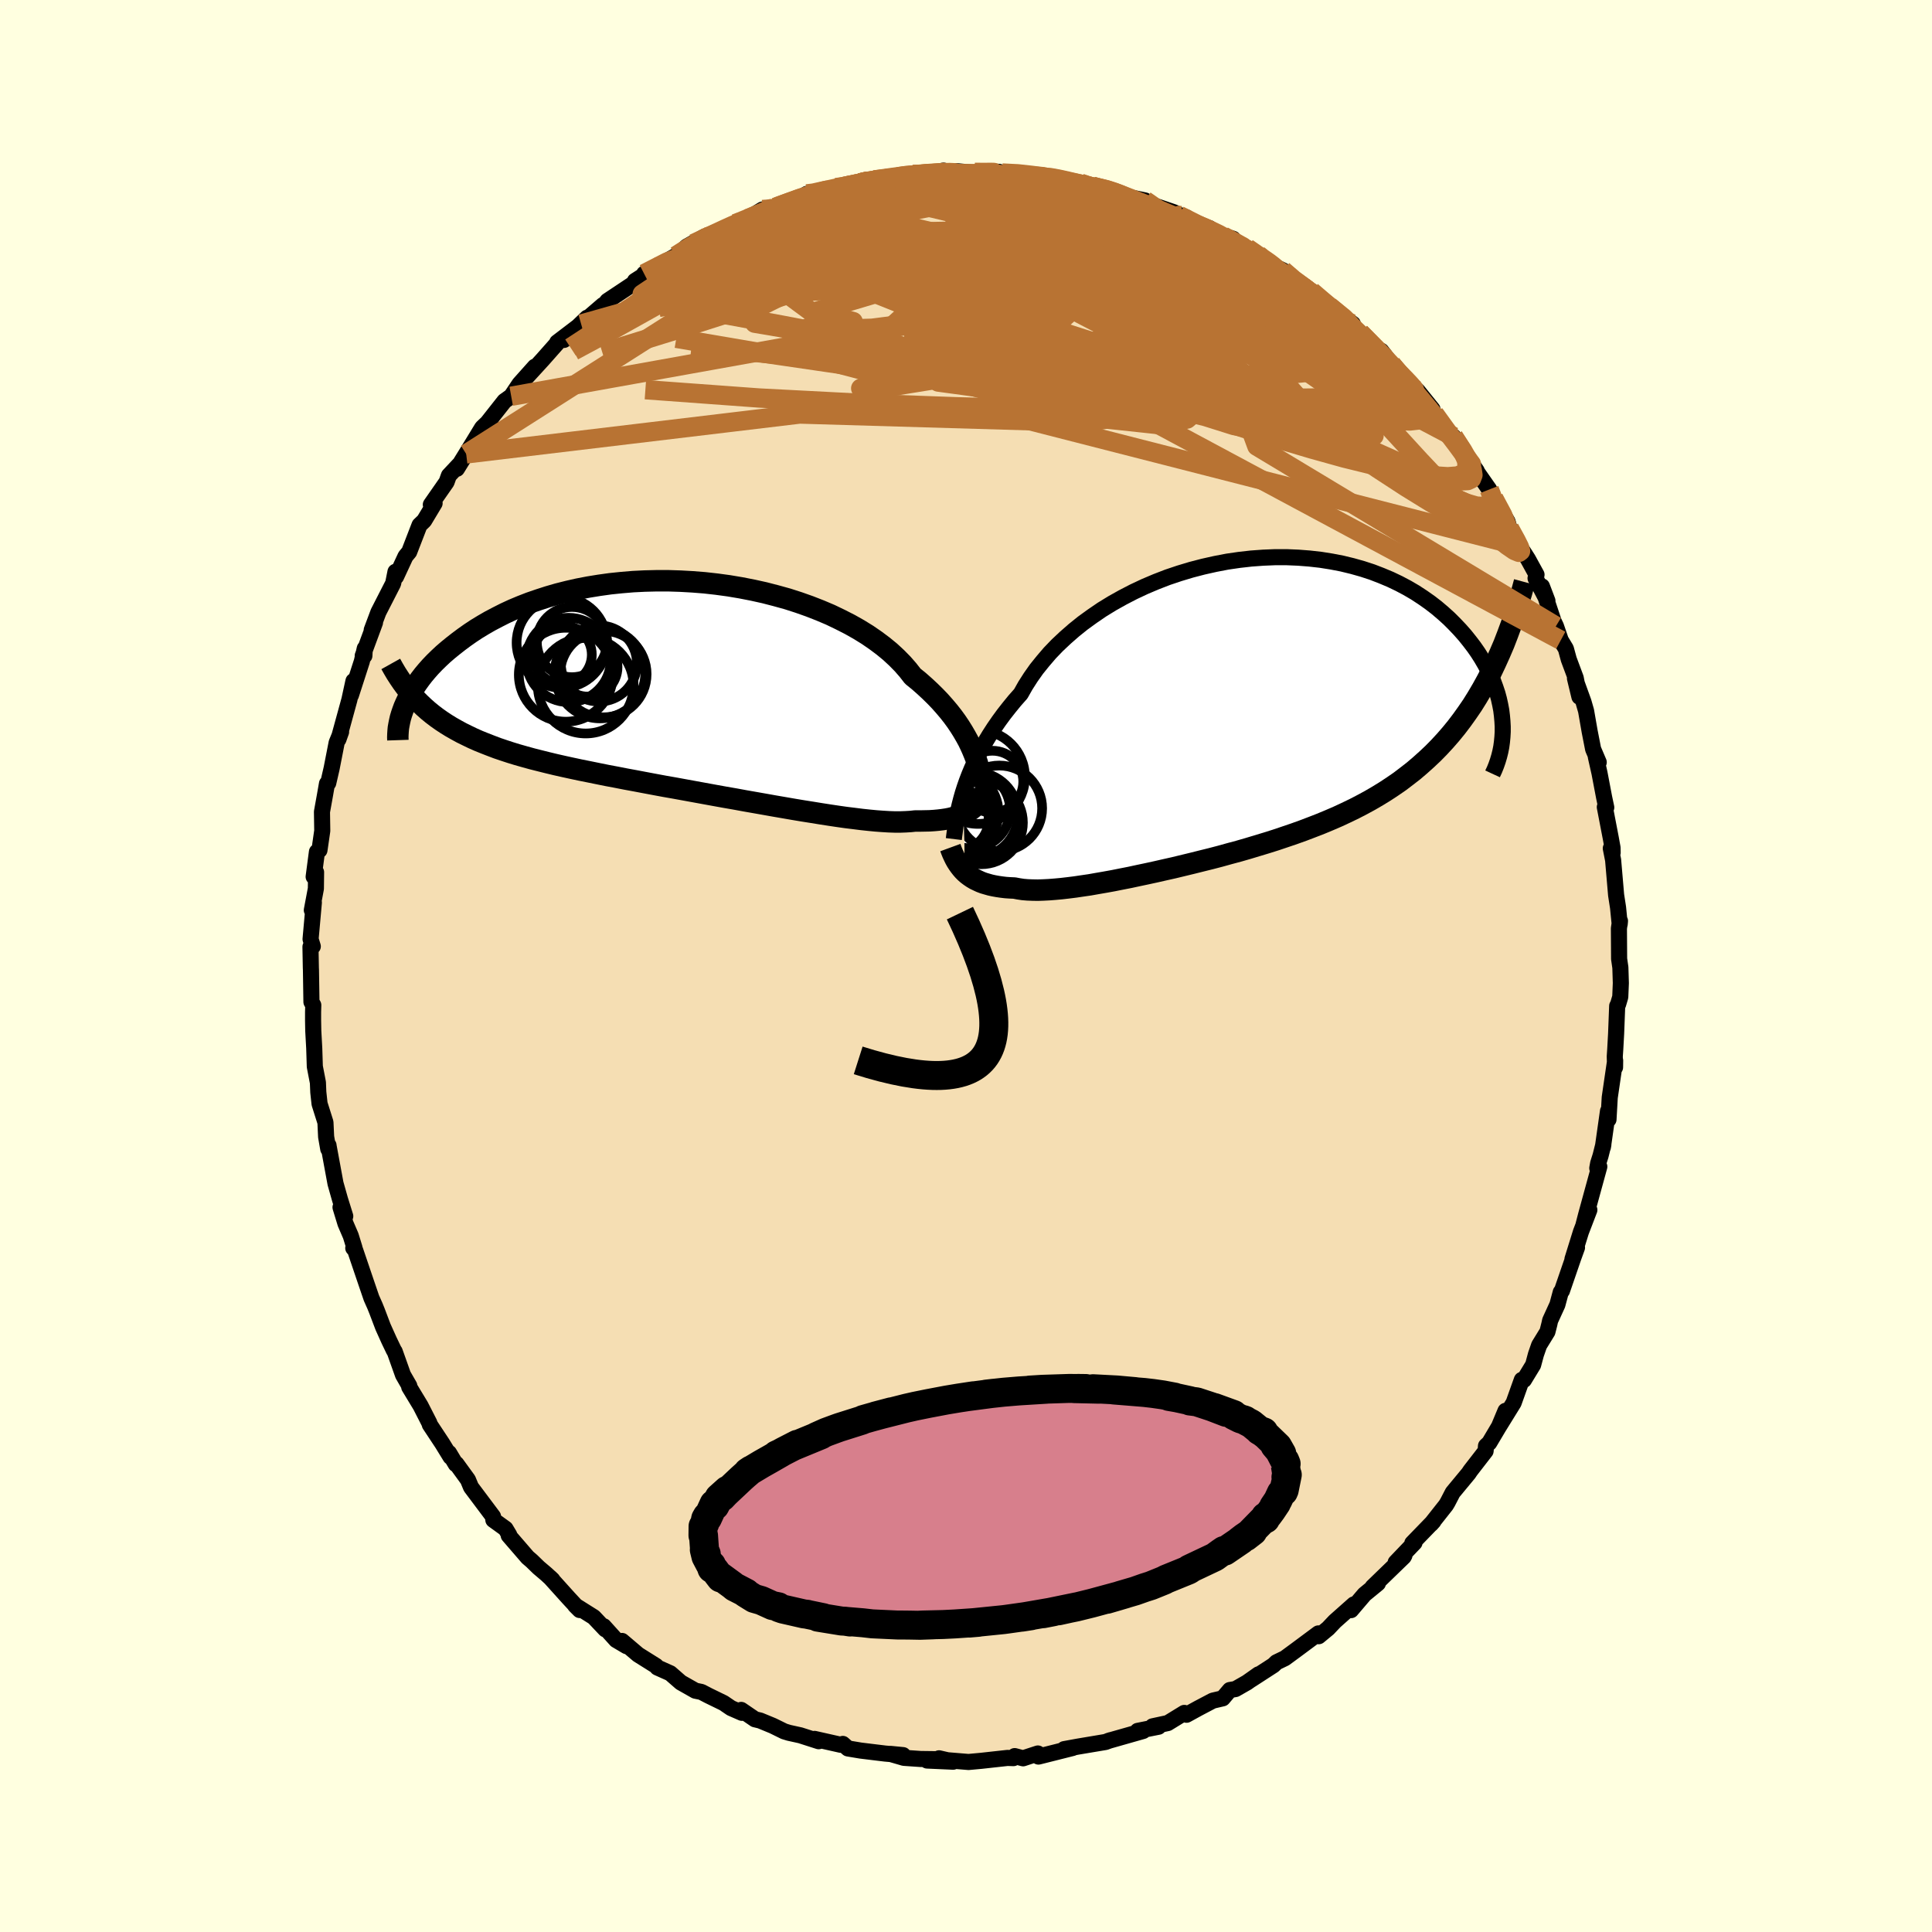 <svg viewBox="-100 -100 200 200" xmlns="http://www.w3.org/2000/svg" width="500" height="500" id="face-svg">
    <defs>
      <clipPath id="leftEyeClipPath">
        <polyline points="29.08,6.42 28.87,5.95 28.64,5.47 28.37,4.98 28.08,4.48 27.76,3.97 27.41,3.45 27.03,2.93 26.62,2.41 26.18,1.89 25.71,1.36 25.21,0.84 24.68,0.32 24.12,-0.2 23.53,-0.72 22.9,-1.23 22.4,-1.87 21.85,-2.5 21.23,-3.13 20.56,-3.75 19.83,-4.35 19.04,-4.94 18.21,-5.51 17.32,-6.06 16.38,-6.59 15.4,-7.09 14.38,-7.58 13.32,-8.03 12.22,-8.46 11.09,-8.86 9.94,-9.23 8.75,-9.56 7.55,-9.87 6.33,-10.14 5.1,-10.38 3.85,-10.59 2.6,-10.76 1.35,-10.9 0.09,-11 -1.16,-11.07 -2.4,-11.11 -3.64,-11.11 -4.86,-11.08 -6.06,-11.02 -7.25,-10.92 -8.41,-10.8 -9.56,-10.64 -10.67,-10.46 -11.76,-10.25 -12.82,-10.01 -13.85,-9.75 -14.85,-9.46 -15.81,-9.15 -16.74,-8.83 -17.64,-8.48 -18.5,-8.12 -19.32,-7.74 -20.11,-7.34 -20.87,-6.94 -21.58,-6.53 -22.27,-6.11 -22.92,-5.68 -23.53,-5.25 -24.12,-4.81 -24.67,-4.38 -25.2,-3.95 -25.7,-3.52 -26.17,-3.08 -26.61,-2.65 -27.03,-2.21 -27.41,-1.78 -27.77,-1.35 -28.1,-0.92 -28.41,-0.49 -28.69,-0.07 -28.95,0.35 -29.19,0.76 -29.4,1.17 -29.59,1.57 -29.76,1.96 -27.71,1.96 -27.28,2.34 -26.84,2.7 -26.38,3.05 -25.9,3.39 -25.4,3.72 -24.88,4.04 -24.35,4.34 -23.8,4.64 -23.23,4.92 -22.65,5.2 -22.04,5.47 -21.42,5.72 -20.78,5.97 -20.12,6.22 -19.44,6.45 -18.74,6.68 -18.02,6.9 -17.28,7.11 -16.52,7.32 -15.73,7.52 -14.93,7.72 -14.1,7.92 -13.26,8.11 -12.39,8.3 -11.5,8.49 -10.6,8.67 -9.67,8.86 -8.73,9.05 -7.77,9.23 -6.8,9.42 -5.82,9.6 -4.82,9.79 -3.81,9.98 -2.79,10.17 -1.76,10.35 -0.72,10.54 0.32,10.73 1.36,10.92 2.4,11.11 3.45,11.3 4.49,11.48 5.52,11.67 6.55,11.85 7.57,12.03 8.58,12.21 9.57,12.38 10.55,12.55 11.51,12.71 12.46,12.86 13.38,13.01 14.28,13.15 15.15,13.28 16,13.4 16.82,13.5 17.61,13.6 18.36,13.68 19.09,13.75 19.77,13.8 20.43,13.84 21.04,13.86 21.62,13.86 22.17,13.84 22.67,13.81 23.14,13.76 23.66,13.76 24.16,13.75 24.64,13.74 25.1,13.71 25.54,13.67 25.96,13.62 26.36,13.56 26.73,13.49 27.09,13.4 27.42,13.31 27.74,13.2 28.03,13.09 28.31,12.96 28.57,12.82 28.81,12.67" />
      </clipPath>
      <clipPath id="rightEyeClipPath">
        <polyline points="-27.42,8.54 -27.22,7.92 -27,7.29 -26.75,6.64 -26.47,5.97 -26.16,5.3 -25.83,4.61 -25.46,3.92 -25.07,3.22 -24.64,2.51 -24.18,1.8 -23.69,1.09 -23.17,0.38 -22.62,-0.32 -22.04,-1.03 -21.42,-1.73 -20.94,-2.58 -20.39,-3.44 -19.79,-4.29 -19.12,-5.12 -18.41,-5.95 -17.63,-6.76 -16.8,-7.54 -15.92,-8.31 -15,-9.05 -14.02,-9.76 -13.01,-10.45 -11.95,-11.1 -10.86,-11.71 -9.74,-12.29 -8.59,-12.83 -7.41,-13.33 -6.22,-13.79 -5,-14.2 -3.77,-14.57 -2.54,-14.89 -1.29,-15.17 -0.04,-15.41 1.2,-15.59 2.44,-15.73 3.68,-15.82 4.9,-15.87 6.11,-15.87 7.3,-15.82 8.47,-15.73 9.62,-15.6 10.75,-15.42 11.84,-15.21 12.91,-14.95 13.94,-14.66 14.95,-14.33 15.91,-13.96 16.84,-13.57 17.74,-13.14 18.59,-12.69 19.41,-12.21 20.19,-11.7 20.93,-11.18 21.63,-10.64 22.29,-10.08 22.92,-9.51 23.5,-8.93 24.05,-8.35 24.57,-7.76 25.05,-7.16 25.5,-6.57 25.91,-5.98 26.29,-5.38 26.64,-4.78 26.96,-4.18 27.25,-3.58 27.5,-2.98 27.72,-2.38 27.92,-1.78 28.08,-1.19 28.21,-0.6 28.32,-0.02 28.39,0.55 28.44,1.11 28.47,1.66 26.83,-3.11 26.35,-2.24 25.85,-1.39 25.34,-0.57 24.8,0.22 24.25,0.99 23.68,1.74 23.1,2.45 22.49,3.15 21.87,3.82 21.24,4.46 20.58,5.08 19.91,5.68 19.23,6.26 18.52,6.81 17.81,7.35 17.07,7.86 16.31,8.36 15.53,8.84 14.74,9.3 13.93,9.74 13.1,10.17 12.25,10.58 11.39,10.98 10.51,11.36 9.62,11.73 8.72,12.08 7.8,12.43 6.88,12.76 5.94,13.08 4.99,13.4 4.04,13.7 3.08,13.99 2.12,14.28 1.15,14.56 0.18,14.82 -0.79,15.09 -1.75,15.34 -2.72,15.58 -3.68,15.82 -4.63,16.05 -5.58,16.28 -6.52,16.49 -7.44,16.7 -8.36,16.9 -9.26,17.09 -10.14,17.28 -11.01,17.45 -11.86,17.62 -12.69,17.77 -13.5,17.91 -14.29,18.05 -15.05,18.16 -15.79,18.27 -16.51,18.36 -17.2,18.44 -17.85,18.5 -18.49,18.55 -19.09,18.58 -19.66,18.6 -20.21,18.59 -20.72,18.57 -21.2,18.53 -21.66,18.46 -22.08,18.38 -22.54,18.36 -22.98,18.33 -23.4,18.28 -23.81,18.22 -24.2,18.15 -24.57,18.07 -24.92,17.97 -25.26,17.87 -25.58,17.75 -25.88,17.61 -26.17,17.47 -26.44,17.31 -26.69,17.14 -26.93,16.96 -27.16,16.76" />
      </clipPath>
      <filter id="fuzzy">
        <feTurbulence id="turbulence" baseFrequency="0.05" numOctaves="3" type="noise" result="noise" />
        <feDisplacementMap in="SourceGraphic" in2="noise" scale="2" />
      </filter>
      <linearGradient id="rainbowGradient" x1="0%" y1="0%" x2="100%" y2="0%">
        <stop offset="0%" style="stop-color: [object Object]; stop-opacity: 1" />
        <stop offset="50%" style="stop-color: [object Object]; stop-opacity: 1" />
        <stop offset="100%" style="stop-color: [object Object]; stop-opacity: 1" />
      </linearGradient>
    </defs>
    <rect x="-100" y="-100" width="100%" height="100%" fill="rgb(255, 255, 224)" />
    <polyline id="faceContour" points="67.74,0.16 67.79,1.77 67.73,3.2 67.5,3.98 67.41,4.14 67.3,7 67.21,8.62 67.16,9.36 67.19,10.49 67.2,9.78 66.64,13.61 66.51,15.89 66.46,15.02 65.93,18.76 65.98,18.48 65.69,19.64 65.44,20.43 65.35,20.93 65.56,20.77 64.19,25.77 63.93,26.77 64.53,25.25 63.66,27.52 62.78,30.35 63.25,29.15 62.88,30.17 61.69,33.63 61.57,33.76 61.22,35.06 60.47,36.7 60.39,37.07 60.19,37.86 59.33,39.26 59,40.21 58.71,41.29 57.76,42.85 57.54,42.84 56.69,45.22 55.17,47.68 55.85,46.05 55.82,46.58 54.17,49.36 53.83,49.68 53.79,50.21 52.21,52.25 52.03,52.52 50.39,54.5 49.85,55.54 49.68,55.82 48.14,57.77 48.39,57.49 46.2,59.75 46.43,59.7 44.48,61.74 45.39,61.01 45.31,61.16 42.09,64.28 42.64,63.91 41.25,65.05 39.86,66.68 39.89,66.39 40.15,66.09 38.18,67.84 37.49,68.57 36.51,69.38 36.48,69.09 34.22,70.77 33.01,71.66 32.14,72.08 31.83,72.38 29.53,73.87 30.28,73.33 29.09,74.17 27.9,74.85 27.31,74.95 26.58,75.81 25.55,76.05 24.05,76.84 22.83,77.51 22.6,77.32 20.89,78.37 19.31,78.71 19.93,78.75 17.77,79.18 18.34,79.19 14.72,80.22 14.97,80.14 14.44,80.33 11.58,80.81 10.16,81.07 11.04,80.95 8.06,81.7 7.5,81.84 7.44,81.52 5.91,82.02 5.04,81.79 4.91,82 4.29,81.98 1.57,82.28 0.26,82.4 -1.92,82.22 -2.79,82.02 -1.33,82.37 -4.03,82.25 -3.12,82.11 -4.7,82.09 -6.43,81.97 -7.84,81.56 -6.51,81.69 -8.36,81.53 -10.9,81.22 -12.22,81 -12.75,80.53 -12.97,80.62 -15.68,80.01 -15.25,80.25 -17.15,79.64 -18.33,79.38 -18.82,79.23 -20,78.65 -21.31,78.11 -21.85,77.98 -23.27,77.01 -23.2,77.31 -24.32,76.82 -25.1,76.29 -26.66,75.53 -27.39,75.15 -28.02,75.02 -29.52,74.17 -30.61,73.22 -31.95,72.62 -32.09,72.45 -33.94,71.29 -35.61,69.87 -35.14,70.41 -36.22,69.77 -37.5,68.35 -37.34,68.67 -38.53,67.41 -40.47,66.19 -39.99,66.67 -41.15,65.42 -43.06,63.3 -42.81,63.54 -43.45,62.95 -44.24,62.28 -44.95,61.59 -45.38,61.22 -47.34,58.95 -47.28,58.9 -47.67,58.25 -48.93,57.34 -48.96,56.99 -51.24,53.95 -51.56,53.18 -52.75,51.54 -52.82,51.57 -53.52,50.4 -53.36,50.82 -54.22,49.42 -55.51,47.47 -55.54,47.33 -56.46,45.53 -57.64,43.58 -57.63,43.46 -58.28,42.33 -59.14,39.91 -59.22,39.8 -59.72,38.76 -60.35,37.36 -60.98,35.7 -61.19,35.18 -61.55,34.37 -62.09,32.79 -63.24,29.4 -63.43,29.2 -63.31,29.16 -63.69,27.93 -64.24,26.65 -64.75,24.98 -64.26,25.9 -64.8,24.17 -65.27,22.51 -65.99,18.61 -65.99,18.57 -66.02,18.94 -66.24,17.68 -66.31,16.19 -66.92,14.26 -67.05,13.06 -67.09,12.07 -67.41,10.41 -67.47,8.52 -67.57,6.71 -67.59,5.63 -67.59,4.77 -67.57,4.05 -67.76,3.72 -67.81,0.41 -67.82,0.19 -67.86,-1.99 -67.62,-2.03 -67.85,-2.78 -67.51,-6.57 -67.72,-5.78 -67.3,-8.01 -67.28,-9.71 -67.53,-9.24 -67.19,-11.82 -66.93,-11.99 -66.64,-14 -66.67,-15.96 -66.36,-17.68 -66.15,-18.88 -66.02,-18.94 -65.67,-20.46 -65.15,-23.12 -64.69,-24.24 -64.97,-23.46 -64.93,-23.56 -63.83,-27.57 -63.41,-29.5 -63.67,-28.04 -62.54,-31.54 -62.24,-32.87 -62.28,-32.11 -62.45,-32.12 -61.18,-35.55 -61.52,-34.78 -60.83,-36.62 -59.3,-39.61 -59.06,-40.81 -58.92,-40.54 -59,-40.3 -58.02,-42.41 -57.64,-42.87 -56.57,-45.64 -56.09,-46.1 -55.01,-47.9 -55.4,-47.76 -53.77,-50.1 -53.53,-50.77 -52.48,-51.89 -52.7,-51.47 -51.02,-54.19 -51.74,-53.01 -50.09,-55.72 -49.19,-56.58 -49.9,-55.79 -47.78,-58.48 -47.08,-58.98 -46.22,-60.26 -44.63,-62.04 -45.44,-61.01 -43.83,-62.77 -42.29,-64.51 -42.32,-64.56 -39.84,-66.45 -41.62,-64.81 -39.22,-67.11 -39.66,-66.63 -37.58,-68.42 -37.78,-68.02 -37.12,-68.85 -33.86,-71.02 -34.17,-70.78 -34.27,-70.92 -31.41,-72.75 -33.32,-71.66 -30.03,-73.52 -29.8,-73.61 -28.92,-74.47 -27.17,-75.45 -28.2,-74.79 -26.31,-75.63 -23.88,-76.85 -23.14,-77.17 -23.66,-76.89 -22.22,-77.61 -21.07,-78.31 -19.71,-78.54 -20.4,-78.36 -17.8,-79.1 -16.48,-79.93 -15.44,-79.99 -16.23,-79.99 -13.46,-80.58 -13.1,-80.51 -10.95,-81.07 -10.36,-81.31 -9.7,-81.22 -9.51,-81.37 -7.07,-81.69 -6.43,-81.85 -5.51,-81.95 -4.09,-81.93 -2.33,-82.34 -2.29,-82.19 -0.88,-82.27 0.83,-82.11 0.92,-82.12 2.5,-82.26 3.43,-82.21 3.74,-82.09 5.36,-82.1 7.64,-81.76 7.65,-81.71 9.54,-81.56 9.06,-81.61 10.26,-81.25 11.86,-81.04 13.98,-80.31 13.1,-80.71 15.27,-80.24 15.38,-80.17 16.03,-79.77 18.53,-79.25 18.1,-79.19 21.54,-78.02 22.22,-77.68 21.19,-78.04 22.83,-77.49 22.79,-77.18 25.19,-76.39 25.96,-75.81 27.65,-75.28 27.99,-74.59 29.11,-74.32 30.24,-73.63 29.77,-73.8 33.24,-71.67 31.78,-72.49 32.81,-72.01 33.79,-70.99 35.48,-69.93 35.77,-69.84 37.56,-68.27 37.62,-68.3 40.04,-66.48 40.26,-65.94 39.46,-66.65 40.8,-65.56 43.38,-62.95 42.92,-63.37 42.99,-63.68 44.05,-62.29 45.61,-60.56 46.43,-59.85 46.74,-59.56 48.29,-57.64 48.33,-57.37 49.03,-56.53 49.96,-55.26 50.47,-54.8 51.6,-53.12 52.88,-51.24 52.59,-51.59 54.17,-49.33 54.47,-48.49 55.3,-47.35 54.63,-48.42 56.06,-46.01 56.26,-45.31 57.24,-43.49 57.69,-42.88 58.17,-42.13 59.06,-40.51 58.96,-40.14 60.19,-37.8 59.62,-39.3 60.83,-35.68 61.07,-35.18 61.57,-33.72 62.1,-32.84 62.4,-31.74 63.12,-29.81 63.5,-27.87 63.04,-29.78 63.92,-27.35 64.19,-26.41 64.56,-24.29 64.92,-22.45 65.5,-21.09 65.2,-21.66 65.58,-19.97 66.06,-17.45 66.28,-16.41 66.13,-16.45 66.75,-13.23 66.93,-12.24 66.94,-11.73 66.75,-12.18 66.99,-10.96 67.3,-7.34 67.5,-6.05 67.67,-4.34 67.7,-4.66 67.59,-3.89 67.61,-0.74 67.74,0.16 67.79,1.77" fill="rgb(245, 222, 179)" stroke="black" stroke-width="1.667" stroke-linejoin="round" filter="url(#fuzzy)" />
    <g transform="translate(27.09 -26.45)">
      <polyline id="rightCountour" points="-27.42,8.54 -27.22,7.92 -27,7.29 -26.75,6.64 -26.47,5.97 -26.16,5.3 -25.83,4.61 -25.46,3.92 -25.07,3.22 -24.64,2.51 -24.18,1.8 -23.69,1.09 -23.17,0.38 -22.62,-0.32 -22.04,-1.03 -21.42,-1.73 -20.94,-2.58 -20.39,-3.44 -19.79,-4.29 -19.12,-5.12 -18.41,-5.95 -17.63,-6.76 -16.8,-7.54 -15.92,-8.31 -15,-9.05 -14.02,-9.76 -13.01,-10.45 -11.95,-11.1 -10.86,-11.71 -9.74,-12.29 -8.59,-12.83 -7.41,-13.33 -6.22,-13.79 -5,-14.2 -3.77,-14.57 -2.54,-14.89 -1.29,-15.17 -0.04,-15.41 1.2,-15.59 2.44,-15.73 3.68,-15.82 4.9,-15.87 6.11,-15.87 7.3,-15.82 8.47,-15.73 9.62,-15.6 10.75,-15.42 11.84,-15.21 12.91,-14.95 13.94,-14.66 14.95,-14.33 15.91,-13.96 16.84,-13.57 17.74,-13.14 18.59,-12.69 19.41,-12.21 20.19,-11.7 20.93,-11.18 21.63,-10.64 22.29,-10.08 22.92,-9.51 23.5,-8.93 24.05,-8.35 24.57,-7.76 25.05,-7.16 25.5,-6.57 25.91,-5.98 26.29,-5.38 26.64,-4.78 26.96,-4.18 27.25,-3.58 27.5,-2.98 27.72,-2.38 27.92,-1.78 28.08,-1.19 28.21,-0.6 28.32,-0.02 28.39,0.55 28.44,1.11 28.47,1.66 26.83,-3.11 26.35,-2.24 25.85,-1.39 25.34,-0.57 24.8,0.22 24.25,0.99 23.68,1.74 23.1,2.45 22.49,3.15 21.87,3.82 21.24,4.46 20.58,5.08 19.91,5.68 19.23,6.26 18.52,6.81 17.81,7.35 17.07,7.86 16.31,8.36 15.53,8.84 14.74,9.3 13.93,9.74 13.1,10.17 12.25,10.58 11.39,10.98 10.51,11.36 9.62,11.73 8.72,12.08 7.8,12.43 6.88,12.76 5.94,13.08 4.99,13.4 4.04,13.7 3.08,13.99 2.12,14.28 1.15,14.56 0.18,14.82 -0.79,15.09 -1.75,15.34 -2.72,15.58 -3.68,15.82 -4.63,16.05 -5.58,16.28 -6.52,16.49 -7.44,16.7 -8.36,16.9 -9.26,17.09 -10.14,17.28 -11.01,17.45 -11.86,17.62 -12.69,17.77 -13.5,17.91 -14.29,18.05 -15.05,18.16 -15.79,18.27 -16.51,18.36 -17.2,18.44 -17.85,18.5 -18.49,18.55 -19.09,18.58 -19.66,18.6 -20.21,18.59 -20.72,18.57 -21.2,18.53 -21.66,18.46 -22.08,18.38 -22.54,18.36 -22.98,18.33 -23.4,18.28 -23.81,18.22 -24.2,18.15 -24.57,18.07 -24.92,17.97 -25.26,17.87 -25.58,17.75 -25.88,17.61 -26.17,17.47 -26.44,17.31 -26.69,17.14 -26.93,16.96 -27.16,16.76" fill="white" stroke="white" stroke-width="0" stroke-linejoin="round" filter="url(#fuzzy)" />
    </g>
    <g transform="translate(-28.41 -28.77)">
      <polyline id="leftCountour" points="29.08,6.42 28.87,5.95 28.64,5.47 28.37,4.98 28.08,4.48 27.76,3.97 27.41,3.45 27.03,2.93 26.62,2.41 26.18,1.89 25.71,1.36 25.21,0.84 24.68,0.32 24.12,-0.2 23.53,-0.72 22.9,-1.23 22.4,-1.87 21.85,-2.5 21.23,-3.13 20.56,-3.75 19.83,-4.35 19.04,-4.94 18.21,-5.51 17.32,-6.06 16.38,-6.59 15.4,-7.09 14.38,-7.58 13.32,-8.03 12.22,-8.46 11.09,-8.86 9.94,-9.23 8.75,-9.56 7.55,-9.87 6.33,-10.14 5.1,-10.38 3.85,-10.59 2.6,-10.76 1.35,-10.9 0.09,-11 -1.16,-11.07 -2.4,-11.11 -3.64,-11.11 -4.86,-11.08 -6.06,-11.02 -7.25,-10.92 -8.41,-10.8 -9.56,-10.64 -10.67,-10.46 -11.76,-10.25 -12.82,-10.01 -13.85,-9.75 -14.85,-9.46 -15.81,-9.15 -16.74,-8.83 -17.64,-8.48 -18.5,-8.12 -19.32,-7.74 -20.11,-7.34 -20.87,-6.94 -21.58,-6.53 -22.27,-6.11 -22.92,-5.68 -23.53,-5.25 -24.12,-4.81 -24.67,-4.38 -25.2,-3.95 -25.7,-3.52 -26.17,-3.08 -26.61,-2.65 -27.03,-2.21 -27.41,-1.78 -27.77,-1.35 -28.1,-0.92 -28.41,-0.49 -28.69,-0.07 -28.95,0.35 -29.19,0.76 -29.4,1.17 -29.59,1.57 -29.76,1.96 -27.71,1.96 -27.28,2.34 -26.84,2.7 -26.38,3.05 -25.9,3.39 -25.4,3.72 -24.88,4.04 -24.35,4.34 -23.8,4.64 -23.23,4.92 -22.65,5.2 -22.04,5.47 -21.42,5.72 -20.78,5.97 -20.12,6.22 -19.44,6.45 -18.74,6.68 -18.02,6.9 -17.28,7.11 -16.52,7.32 -15.73,7.52 -14.93,7.72 -14.1,7.92 -13.26,8.11 -12.39,8.3 -11.5,8.49 -10.6,8.67 -9.67,8.86 -8.73,9.05 -7.77,9.23 -6.8,9.42 -5.82,9.6 -4.82,9.79 -3.81,9.98 -2.79,10.17 -1.76,10.35 -0.72,10.54 0.32,10.73 1.36,10.92 2.4,11.11 3.45,11.3 4.49,11.48 5.52,11.67 6.55,11.85 7.57,12.03 8.58,12.21 9.57,12.38 10.55,12.55 11.51,12.71 12.46,12.86 13.38,13.01 14.28,13.15 15.15,13.28 16,13.4 16.82,13.5 17.61,13.6 18.36,13.68 19.09,13.75 19.77,13.8 20.43,13.84 21.04,13.86 21.62,13.86 22.17,13.84 22.67,13.81 23.14,13.76 23.66,13.76 24.16,13.75 24.64,13.74 25.1,13.71 25.54,13.67 25.96,13.62 26.36,13.56 26.73,13.49 27.09,13.4 27.42,13.31 27.74,13.2 28.03,13.09 28.31,12.96 28.57,12.82 28.81,12.67" fill="white" stroke="white" stroke-width="0" stroke-linejoin="round" filter="url(#fuzzy)" />
    </g>
    <g transform="translate(27.09 -26.45)">
      <polyline id="rightUpper" points="-28.35,13.31 -28.31,12.98 -28.26,12.61 -28.21,12.21 -28.15,11.77 -28.07,11.3 -27.98,10.8 -27.87,10.27 -27.74,9.72 -27.59,9.14 -27.42,8.54 -27.22,7.92 -27,7.29 -26.75,6.64 -26.47,5.97 -26.16,5.3 -25.83,4.61 -25.46,3.92 -25.07,3.22 -24.64,2.51 -24.18,1.8 -23.69,1.09 -23.17,0.38 -22.62,-0.32 -22.04,-1.03 -21.42,-1.73 -20.94,-2.58 -20.39,-3.44 -19.79,-4.29 -19.12,-5.12 -18.41,-5.95 -17.63,-6.76 -16.8,-7.54 -15.92,-8.31 -15,-9.05 -14.02,-9.76 -13.01,-10.45 -11.95,-11.1 -10.86,-11.71 -9.74,-12.29 -8.59,-12.83 -7.41,-13.33 -6.22,-13.79 -5,-14.2 -3.77,-14.57 -2.54,-14.89 -1.29,-15.17 -0.04,-15.41 1.2,-15.59 2.44,-15.73 3.68,-15.82 4.9,-15.87 6.11,-15.87 7.3,-15.82 8.47,-15.73 9.62,-15.6 10.75,-15.42 11.84,-15.21 12.91,-14.95 13.94,-14.66 14.95,-14.33 15.91,-13.96 16.84,-13.57 17.74,-13.14 18.59,-12.69 19.41,-12.21 20.19,-11.7 20.93,-11.18 21.63,-10.64 22.29,-10.08 22.92,-9.51 23.5,-8.93 24.05,-8.35 24.57,-7.76 25.05,-7.16 25.5,-6.57 25.91,-5.98 26.29,-5.38 26.64,-4.78 26.96,-4.18 27.25,-3.58 27.5,-2.98 27.72,-2.38 27.92,-1.78 28.08,-1.19 28.21,-0.6 28.32,-0.02 28.39,0.55 28.44,1.11 28.47,1.66 28.47,2.21 28.44,2.74 28.39,3.26 28.32,3.77 28.22,4.27 28.1,4.75 27.96,5.22 27.8,5.68 27.62,6.13 27.42,6.56" fill="none" stroke="black" stroke-width="1.667" stroke-linejoin="round" filter="url(#fuzzy)" />
      <polyline id="rightLower" points="-28.71,14.19 -28.6,14.49 -28.48,14.79 -28.35,15.07 -28.22,15.34 -28.07,15.61 -27.91,15.86 -27.74,16.1 -27.56,16.33 -27.37,16.55 -27.16,16.76 -26.93,16.96 -26.69,17.14 -26.44,17.31 -26.17,17.47 -25.88,17.61 -25.58,17.75 -25.26,17.87 -24.92,17.97 -24.57,18.07 -24.2,18.15 -23.81,18.22 -23.4,18.28 -22.98,18.33 -22.54,18.36 -22.08,18.38 -21.66,18.46 -21.2,18.53 -20.72,18.57 -20.21,18.59 -19.66,18.6 -19.09,18.58 -18.49,18.55 -17.85,18.5 -17.2,18.44 -16.51,18.36 -15.79,18.27 -15.05,18.16 -14.29,18.05 -13.5,17.91 -12.69,17.77 -11.86,17.62 -11.01,17.45 -10.14,17.28 -9.26,17.09 -8.36,16.9 -7.44,16.7 -6.52,16.49 -5.58,16.28 -4.63,16.05 -3.68,15.82 -2.72,15.58 -1.75,15.34 -0.79,15.09 0.18,14.82 1.15,14.56 2.12,14.28 3.08,13.99 4.04,13.7 4.99,13.4 5.94,13.08 6.88,12.76 7.8,12.43 8.72,12.08 9.62,11.73 10.51,11.36 11.39,10.98 12.25,10.58 13.1,10.17 13.93,9.74 14.74,9.3 15.53,8.84 16.31,8.36 17.07,7.86 17.81,7.35 18.52,6.81 19.23,6.26 19.91,5.68 20.58,5.08 21.24,4.46 21.87,3.82 22.49,3.15 23.1,2.45 23.68,1.74 24.25,0.99 24.8,0.22 25.34,-0.57 25.85,-1.39 26.35,-2.24 26.83,-3.11 27.3,-4.01 27.74,-4.94 28.17,-5.89 28.59,-6.87 28.98,-7.88 29.36,-8.91 29.73,-9.97 30.07,-11.06 30.41,-12.16 30.72,-13.3" fill="none" stroke="black" stroke-width="2.222" stroke-linejoin="round" filter="url(#fuzzy)" />
      <circle r="4.432" cx="-23.64" cy="10.13" stroke="black" fill="none" stroke-width="1.0" filter="url(#fuzzy)" clip-path="url(#rightEyeClipPath)" /><circle r="4.304" cx="-25.505" cy="11.61" stroke="black" fill="none" stroke-width="1.0" filter="url(#fuzzy)" clip-path="url(#rightEyeClipPath)" /><circle r="4.378" cx="-28.105" cy="10.56" stroke="black" fill="none" stroke-width="1.0" filter="url(#fuzzy)" clip-path="url(#rightEyeClipPath)" /><circle r="3.03" cx="-28.165" cy="7.63" stroke="black" fill="none" stroke-width="1.0" filter="url(#fuzzy)" clip-path="url(#rightEyeClipPath)" /><circle r="4" cx="-26.525" cy="10.285" stroke="black" fill="none" stroke-width="1.0" filter="url(#fuzzy)" clip-path="url(#rightEyeClipPath)" /><circle r="4.85" cx="-25.84" cy="6.89" stroke="black" fill="none" stroke-width="1.0" filter="url(#fuzzy)" clip-path="url(#rightEyeClipPath)" /><circle r="3.192" cx="-27.935" cy="11.285" stroke="black" fill="none" stroke-width="1.0" filter="url(#fuzzy)" clip-path="url(#rightEyeClipPath)" /><circle r="3.932" cx="-28.23" cy="10.645" stroke="black" fill="none" stroke-width="1.0" filter="url(#fuzzy)" clip-path="url(#rightEyeClipPath)" /><circle r="3.198" cx="-24.36" cy="7.365" stroke="black" fill="none" stroke-width="1.0" filter="url(#fuzzy)" clip-path="url(#rightEyeClipPath)" /><circle r="4.4" cx="-26.115" cy="10.8" stroke="black" fill="none" stroke-width="1.0" filter="url(#fuzzy)" clip-path="url(#rightEyeClipPath)" />
      </g>
    <g transform="translate(-28.41 -28.77)">
      <polyline id="leftUpper" points="30.16,10.09 30.11,9.83 30.05,9.55 29.98,9.23 29.9,8.89 29.81,8.53 29.7,8.15 29.58,7.74 29.44,7.32 29.27,6.88 29.08,6.42 28.87,5.95 28.64,5.47 28.37,4.98 28.08,4.48 27.76,3.97 27.41,3.45 27.03,2.93 26.62,2.41 26.18,1.89 25.71,1.36 25.21,0.84 24.68,0.32 24.12,-0.2 23.53,-0.72 22.9,-1.23 22.4,-1.87 21.85,-2.5 21.23,-3.13 20.56,-3.75 19.83,-4.35 19.04,-4.94 18.21,-5.51 17.32,-6.06 16.38,-6.59 15.4,-7.09 14.38,-7.58 13.32,-8.03 12.22,-8.46 11.09,-8.86 9.94,-9.23 8.75,-9.56 7.55,-9.87 6.33,-10.14 5.1,-10.38 3.85,-10.59 2.6,-10.76 1.35,-10.9 0.09,-11 -1.16,-11.07 -2.4,-11.11 -3.64,-11.11 -4.86,-11.08 -6.06,-11.02 -7.25,-10.92 -8.41,-10.8 -9.56,-10.64 -10.67,-10.46 -11.76,-10.25 -12.82,-10.01 -13.85,-9.75 -14.85,-9.46 -15.81,-9.15 -16.74,-8.83 -17.64,-8.48 -18.5,-8.12 -19.32,-7.74 -20.11,-7.34 -20.87,-6.94 -21.58,-6.53 -22.27,-6.11 -22.92,-5.68 -23.53,-5.25 -24.12,-4.81 -24.67,-4.38 -25.2,-3.95 -25.7,-3.52 -26.17,-3.08 -26.61,-2.65 -27.03,-2.21 -27.41,-1.78 -27.77,-1.35 -28.1,-0.92 -28.41,-0.49 -28.69,-0.07 -28.95,0.35 -29.19,0.76 -29.4,1.17 -29.59,1.57 -29.76,1.96 -29.9,2.34 -30.03,2.72 -30.14,3.09 -30.22,3.44 -30.29,3.79 -30.35,4.13 -30.38,4.46 -30.4,4.78 -30.41,5.09 -30.4,5.39" fill="none" stroke="black" stroke-width="2.222" stroke-linejoin="round" filter="url(#fuzzy)" />
      <polyline id="leftLower" points="30.4,10.67 30.29,10.9 30.17,11.13 30.05,11.35 29.91,11.57 29.76,11.78 29.6,11.97 29.43,12.16 29.24,12.34 29.03,12.51 28.81,12.67 28.57,12.82 28.31,12.96 28.03,13.09 27.74,13.2 27.42,13.31 27.09,13.4 26.73,13.49 26.36,13.56 25.96,13.62 25.54,13.67 25.1,13.71 24.64,13.74 24.16,13.75 23.66,13.76 23.14,13.76 22.67,13.81 22.17,13.84 21.62,13.86 21.04,13.86 20.43,13.84 19.77,13.8 19.09,13.75 18.36,13.68 17.61,13.6 16.82,13.5 16,13.4 15.15,13.28 14.28,13.15 13.38,13.01 12.46,12.86 11.51,12.71 10.55,12.55 9.57,12.38 8.58,12.21 7.57,12.03 6.55,11.85 5.52,11.67 4.49,11.48 3.45,11.3 2.4,11.11 1.36,10.92 0.32,10.73 -0.72,10.54 -1.76,10.35 -2.79,10.17 -3.81,9.98 -4.82,9.79 -5.82,9.6 -6.8,9.42 -7.77,9.23 -8.73,9.05 -9.67,8.86 -10.6,8.67 -11.5,8.49 -12.39,8.3 -13.26,8.11 -14.1,7.92 -14.93,7.72 -15.73,7.52 -16.52,7.32 -17.28,7.11 -18.02,6.9 -18.74,6.68 -19.44,6.45 -20.12,6.22 -20.78,5.97 -21.42,5.72 -22.04,5.47 -22.65,5.2 -23.23,4.92 -23.8,4.64 -24.35,4.34 -24.88,4.04 -25.4,3.72 -25.9,3.39 -26.38,3.05 -26.84,2.7 -27.28,2.34 -27.71,1.96 -28.12,1.57 -28.52,1.17 -28.9,0.76 -29.26,0.33 -29.61,-0.11 -29.94,-0.56 -30.26,-1.03 -30.57,-1.51 -30.86,-2 -31.14,-2.5" fill="none" stroke="black" stroke-width="2.222" stroke-linejoin="round" filter="url(#fuzzy)" />
      <circle r="3.94" cx="-9.592" cy="-2.543" stroke="black" fill="none" stroke-width="1.0" filter="url(#fuzzy)" clip-path="url(#leftEyeClipPath)" /><circle r="4.668" cx="-13.442" cy="-4.698" stroke="black" fill="none" stroke-width="1.0" filter="url(#fuzzy)" clip-path="url(#leftEyeClipPath)" /><circle r="4.688" cx="-9.477" cy="-1.553" stroke="black" fill="none" stroke-width="1.0" filter="url(#fuzzy)" clip-path="url(#leftEyeClipPath)" /><circle r="3.064" cx="-10.727" cy="-2.178" stroke="black" fill="none" stroke-width="1.0" filter="url(#fuzzy)" clip-path="url(#leftEyeClipPath)" /><circle r="3.03" cx="-13.357" cy="-3.458" stroke="black" fill="none" stroke-width="1.0" filter="url(#fuzzy)" clip-path="url(#leftEyeClipPath)" /><circle r="4.862" cx="-13.017" cy="-1.383" stroke="black" fill="none" stroke-width="1.0" filter="url(#fuzzy)" clip-path="url(#leftEyeClipPath)" /><circle r="4.478" cx="-9.132" cy="-1.448" stroke="black" fill="none" stroke-width="1.0" filter="url(#fuzzy)" clip-path="url(#leftEyeClipPath)" /><circle r="4.952" cx="-10.957" cy="-0.253" stroke="black" fill="none" stroke-width="1.0" filter="url(#fuzzy)" clip-path="url(#leftEyeClipPath)" /><circle r="3.634" cx="-12.382" cy="-4.763" stroke="black" fill="none" stroke-width="1.0" filter="url(#fuzzy)" clip-path="url(#leftEyeClipPath)" /><circle r="4.364" cx="-12.732" cy="-2.913" stroke="black" fill="none" stroke-width="1.0" filter="url(#fuzzy)" clip-path="url(#leftEyeClipPath)" />
    </g>
    <g id="hairs">
      <polyline points="44.05,-62.29 44.94,-61.04 44.87,-60.24 43.98,-59.59 42.31,-59.03 39.86,-58.55 36.62,-58.17 32.58,-57.87 27.74,-57.65 22.03,-57.53 15.4,-57.53 7.78,-57.66 -0.9,-57.89 -10.65,-58.24 -21.43,-58.8 -33.19,-59.66" fill="none" stroke="rgb(184, 115, 51)" stroke-width="2" stroke-linejoin="round" filter="url(#fuzzy)" /><polyline points="54.17,-49.33 54.44,-48.64 54.5,-48.26 54.38,-47.98 54.1,-47.73 53.61,-47.57 52.85,-47.61 51.76,-47.92 50.33,-48.52 48.51,-49.42 46.3,-50.62 43.66,-52.13 40.57,-53.95 37.02,-56.09 33.01,-58.58 28.52,-61.44 23.55,-64.7 18.08,-68.38 12.03,-72.49 5.28,-77.08" fill="none" stroke="rgb(184, 115, 51)" stroke-width="2" stroke-linejoin="round" filter="url(#fuzzy)" /><polyline points="-19.71,-78.54 -19.38,-78.67 -18.26,-79.08 -17.15,-79.49 -16.19,-79.8 -15.33,-80.04 -14.53,-80.23 -13.81,-80.36 -13.23,-80.45 -12.82,-80.46 -12.59,-80.41 -12.58,-80.27 -12.77,-80.06 -13.19,-79.75 -13.85,-79.35 -14.79,-78.84 -16.04,-78.21 -17.64,-77.45 -19.61,-76.55 -21.94,-75.53 -24.63,-74.39 -27.63,-73.18 -30.81,-71.97" fill="none" stroke="rgb(184, 115, 51)" stroke-width="2" stroke-linejoin="round" filter="url(#fuzzy)" /><polyline points="-16.48,-79.93 -15.8,-80.01 -14.99,-80.19 -13.91,-80.42 -12.77,-80.67 -11.73,-80.89 -10.88,-81.06 -10.27,-81.18 -9.88,-81.23 -9.75,-81.23 -9.91,-81.15 -10.4,-81 -11.28,-80.74 -12.67,-80.35 -14.69,-79.79 -17.29,-79.09" fill="none" stroke="rgb(184, 115, 51)" stroke-width="2" stroke-linejoin="round" filter="url(#fuzzy)" /><polyline points="-15.44,-79.99 -15,-80.05 -13.33,-80.03 -11.18,-79.86 -8.77,-79.54 -6.17,-79.06 -3.34,-78.43 -0.26,-77.69 3.08,-76.85 6.62,-75.93 10.32,-74.94 14.1,-73.91 17.94,-72.83 21.79,-71.7 25.67,-70.5 29.55,-69.24 33.3,-68.04 36.63,-67.18" fill="none" stroke="rgb(184, 115, 51)" stroke-width="2" stroke-linejoin="round" filter="url(#fuzzy)" /><polyline points="43.38,-62.95 42.87,-63.22 42.2,-63.07 41.16,-62.6 39.52,-62.05 37.09,-61.61 33.77,-61.31 29.5,-61.16 24.26,-61.14 18.02,-61.24 10.77,-61.47 2.53,-61.83 -6.76,-62.34 -17.11,-63.05 -28.42,-64.17" fill="none" stroke="rgb(184, 115, 51)" stroke-width="2" stroke-linejoin="round" filter="url(#fuzzy)" /><polyline points="50.47,-54.8 51.38,-53.34 51.83,-52.3 51.88,-51.55 51.58,-51.03 50.91,-50.73 49.87,-50.65 48.47,-50.74 46.72,-50.97 44.59,-51.34 42.08,-51.86 39.15,-52.58 35.77,-53.52 31.91,-54.67 27.57,-56.06 22.72,-57.66 17.37,-59.5 11.53,-61.57 5.2,-63.89 -1.6,-66.5 -8.9,-69.42 -16.93,-72.58" fill="none" stroke="rgb(184, 115, 51)" stroke-width="2" stroke-linejoin="round" filter="url(#fuzzy)" /><polyline points="-33.32,-71.66 -30.96,-72.87 -29.23,-73.53 -27.5,-73.95 -25.56,-74.23 -23.32,-74.41 -20.8,-74.54 -18.05,-74.62 -15.13,-74.64 -12.08,-74.6 -8.89,-74.49 -5.56,-74.34 -2.1,-74.14 1.48,-73.92 5.15,-73.67 8.88,-73.4 12.6,-73.11 16.27,-72.83 19.86,-72.55 23.35,-72.31 26.72,-72.1 29.87,-71.97" fill="none" stroke="rgb(184, 115, 51)" stroke-width="2" stroke-linejoin="round" filter="url(#fuzzy)" /><polyline points="30.24,-73.63 30.66,-73.29 31.38,-72.79 31.82,-72.45 32.04,-72.2 32.08,-72.02 31.9,-71.92 31.41,-71.97 30.54,-72.19 29.23,-72.64 27.38,-73.35 24.91,-74.37 21.75,-75.73 17.95,-77.4 13.76,-79.33" fill="none" stroke="rgb(184, 115, 51)" stroke-width="2" stroke-linejoin="round" filter="url(#fuzzy)" /><polyline points="42.92,-63.37 43.23,-63.12 43.73,-62.33 44.04,-61.49 44.03,-60.78 43.65,-60.2 42.89,-59.74 41.78,-59.38 40.3,-59.11 38.47,-58.92 36.26,-58.8 33.64,-58.77 30.59,-58.85 27.07,-59.07 23.06,-59.44 18.56,-59.98 13.54,-60.69 8,-61.54 1.96,-62.52 -4.55,-63.63 -11.53,-64.9 -19.02,-66.34 -27.24,-67.86" fill="none" stroke="rgb(184, 115, 51)" stroke-width="2" stroke-linejoin="round" filter="url(#fuzzy)" /><polyline points="29.11,-74.32 29.98,-73.72 30.98,-72.95 32.08,-72.06 33.23,-71.09 34.46,-70.02 35.79,-68.83 37.22,-67.54 38.7,-66.21 40.16,-64.86 41.58,-63.54 42.9,-62.28 44.11,-61.1 45.19,-60.05 46.13,-59.15 46.93,-58.41 47.54,-57.87 47.96,-57.55 48.19,-57.41 48.28,-57.4 48.27,-57.51" fill="none" stroke="rgb(184, 115, 51)" stroke-width="2" stroke-linejoin="round" filter="url(#fuzzy)" /><polyline points="-10.95,-81.07 -10.44,-81.19 -9.97,-81.22 -9.49,-81.2 -9.09,-81.13 -8.89,-80.95 -8.98,-80.65 -9.41,-80.22 -10.23,-79.62 -11.5,-78.85 -13.27,-77.87 -15.56,-76.68 -18.4,-75.29 -21.81,-73.7 -25.78,-71.91 -30.32,-69.9 -35.28,-67.82" fill="none" stroke="rgb(184, 115, 51)" stroke-width="2" stroke-linejoin="round" filter="url(#fuzzy)" /><polyline points="-31.41,-72.75 -31.58,-72.5 -30.22,-72.86 -28.41,-73.25 -26.34,-73.52 -24.03,-73.67 -21.44,-73.73 -18.57,-73.71 -15.47,-73.62 -12.2,-73.47 -8.78,-73.25 -5.24,-72.97 -1.58,-72.65 2.21,-72.3 6.12,-71.91 10.12,-71.48 14.19,-71.02 18.26,-70.53 22.32,-70.02 26.39,-69.47 30.54,-68.84 34.56,-68.27" fill="none" stroke="rgb(184, 115, 51)" stroke-width="2" stroke-linejoin="round" filter="url(#fuzzy)" /><polyline points="-10.95,-81.07 -10.39,-81.21 -9.76,-81.29 -9,-81.38 -8.19,-81.47 -7.44,-81.51 -6.8,-81.5 -6.33,-81.43 -6.05,-81.28 -5.98,-81.05 -6.14,-80.73 -6.55,-80.33 -7.23,-79.84 -8.17,-79.25 -9.38,-78.58 -10.89,-77.79 -12.71,-76.88 -14.89,-75.84 -17.47,-74.67 -20.47,-73.37 -23.87,-71.95 -27.65,-70.43 -31.76,-68.79 -36.07,-67.2" fill="none" stroke="rgb(184, 115, 51)" stroke-width="2" stroke-linejoin="round" filter="url(#fuzzy)" /><polyline points="13.98,-80.31 13.91,-80.43 14.35,-80.27 14.77,-79.99 15.08,-79.63 15.24,-79.2 15.13,-78.73 14.66,-78.24 13.77,-77.75 12.45,-77.24 10.74,-76.69 8.65,-76.09 6.2,-75.42 3.34,-74.69 0.03,-73.93 -3.79,-73.13 -8.17,-72.28 -13.17,-71.37 -18.79,-70.35 -25,-69.28 -31.8,-68.18" fill="none" stroke="rgb(184, 115, 51)" stroke-width="2" stroke-linejoin="round" filter="url(#fuzzy)" /><polyline points="-27.17,-75.45 -27.08,-75.35 -25.81,-75.84 -24.25,-76.46 -22.74,-77.04 -21.31,-77.58 -19.9,-78.09 -18.49,-78.59 -17.11,-79.06 -15.8,-79.5 -14.62,-79.9 -13.61,-80.25 -12.83,-80.53 -12.29,-80.72 -12.03,-80.82 -12.11,-80.81 -12.66,-80.69" fill="none" stroke="rgb(184, 115, 51)" stroke-width="2" stroke-linejoin="round" filter="url(#fuzzy)" /><polyline points="48.29,-57.64 48.29,-57.29 48.01,-56.89 47.27,-56.57 45.95,-56.42 43.95,-56.49 41.2,-56.85 37.64,-57.54 33.22,-58.61 27.88,-60.07 21.61,-61.94 14.4,-64.2 6.26,-66.81 -2.83,-69.73 -12.78,-73.05" fill="none" stroke="rgb(184, 115, 51)" stroke-width="2" stroke-linejoin="round" filter="url(#fuzzy)" /><polyline points="0.83,-82.11 1.54,-82.03 3,-81.73 4.9,-81.19 7.17,-80.44 9.77,-79.53 12.58,-78.49 15.49,-77.36 18.46,-76.14 21.47,-74.85 24.54,-73.5 27.63,-72.15 30.65,-70.84 33.61,-69.53 36.73,-68.06" fill="none" stroke="rgb(184, 115, 51)" stroke-width="2" stroke-linejoin="round" filter="url(#fuzzy)" /><polyline points="37.62,-68.3 39.12,-67.08 39.7,-66.49 40.08,-66.04 40.43,-65.56 40.69,-65.13 40.79,-64.79 40.71,-64.54 40.43,-64.38 39.96,-64.3 39.24,-64.33 38.26,-64.51 36.97,-64.86 35.36,-65.38 33.42,-66.08 31.11,-66.96 28.44,-68.03 25.39,-69.3 21.96,-70.79 18.13,-72.51 13.87,-74.49 9.12,-76.75 3.77,-79.33" fill="none" stroke="rgb(184, 115, 51)" stroke-width="2" stroke-linejoin="round" filter="url(#fuzzy)" /><polyline points="-21.07,-78.31 -20.01,-78.38 -18.58,-78.38 -16.63,-78.34 -14.33,-78.15 -11.78,-77.78 -8.97,-77.24 -5.88,-76.55 -2.56,-75.75 0.96,-74.86 4.62,-73.89 8.38,-72.85 12.26,-71.74 16.25,-70.58 20.35,-69.37 24.51,-68.12 28.68,-66.83 32.82,-65.54 36.84,-64.26 40.66,-63.06" fill="none" stroke="rgb(184, 115, 51)" stroke-width="2" stroke-linejoin="round" filter="url(#fuzzy)" /><polyline points="7.64,-81.76 7.99,-81.67 8.36,-81.49 8.56,-81.21 8.58,-80.81 8.36,-80.32 7.78,-79.74 6.77,-79.07 5.31,-78.31 3.41,-77.42 1.09,-76.41 -1.66,-75.27 -4.89,-74.01 -8.67,-72.65 -13.08,-71.19 -18.2,-69.58 -24.05,-67.75 -30.6,-65.66 -37.64,-63.49" fill="none" stroke="rgb(184, 115, 51)" stroke-width="2" stroke-linejoin="round" filter="url(#fuzzy)" /><polyline points="-4.09,-81.93 -2.66,-82.04 -1.06,-81.77 0.94,-81.27 3.29,-80.59 5.92,-79.79 8.76,-78.87 11.82,-77.83 15.06,-76.69 18.46,-75.46 21.93,-74.17 25.37,-72.88 28.76,-71.57 32.13,-70.2 35.32,-68.93" fill="none" stroke="rgb(184, 115, 51)" stroke-width="2" stroke-linejoin="round" filter="url(#fuzzy)" /><polyline points="-9.51,-81.37 -7.63,-81.57 -6.06,-81.58 -4.41,-81.46 -2.6,-81.25 -0.66,-80.94 1.38,-80.55 3.51,-80.08 5.7,-79.56 7.95,-78.99 10.24,-78.38 12.57,-77.74 14.91,-77.08 17.26,-76.41 19.56,-75.74 21.76,-75.09 23.8,-74.48 25.66,-73.94 27.32,-73.47 28.81,-73.08 30.06,-72.8 31.03,-72.64" fill="none" stroke="rgb(184, 115, 51)" stroke-width="2" stroke-linejoin="round" filter="url(#fuzzy)" /><polyline points="7.65,-81.71 8.82,-81.6 9.64,-81.45 10.54,-81.25 11.48,-81.03 12.33,-80.83 12.99,-80.66 13.44,-80.52 13.71,-80.4 13.78,-80.28 13.64,-80.18 13.24,-80.1 12.51,-80.07 11.37,-80.12 9.77,-80.26 7.71,-80.48 5.23,-80.77 2.31,-81.09 -1.19,-81.45" fill="none" stroke="rgb(184, 115, 51)" stroke-width="2" stroke-linejoin="round" filter="url(#fuzzy)" /><polyline points="54.63,-48.42 55.55,-46.7 55.98,-45.62 56.09,-44.93 55.91,-44.56 55.44,-44.46 54.66,-44.63 53.55,-45.06 52.1,-45.75 50.29,-46.72 48.12,-47.99 45.56,-49.57 42.6,-51.5 39.22,-53.81 35.37,-56.53 30.99,-59.68 26.06,-63.31 20.59,-67.41 14.65,-71.95 8.19,-76.85" fill="none" stroke="rgb(184, 115, 51)" stroke-width="2" stroke-linejoin="round" filter="url(#fuzzy)" /><polyline points="50.47,-54.8 51.44,-53.32 52.05,-52.24 52.39,-51.43 52.48,-50.83 52.33,-50.44 51.93,-50.25 51.3,-50.22 50.44,-50.31 49.35,-50.54 48,-50.93 46.36,-51.51 44.41,-52.31 42.13,-53.33 39.51,-54.59 36.54,-56.07 33.2,-57.8 29.48,-59.76 25.37,-61.98 20.84,-64.47 15.86,-67.25 10.43,-70.33 4.53,-73.7 -1.96,-77.38" fill="none" stroke="rgb(184, 115, 51)" stroke-width="2" stroke-linejoin="round" filter="url(#fuzzy)" /><polyline points="-7.07,-81.69 -6.2,-81.76 -4.86,-81.69 -3.22,-81.5 -1.4,-81.21 0.55,-80.81 2.62,-80.3 4.79,-79.72 7.04,-79.08 9.36,-78.39 11.74,-77.66 14.17,-76.9 16.62,-76.11 19.07,-75.3 21.47,-74.48 23.78,-73.67 26,-72.87 28.14,-72.1 30.2,-71.35 32.11,-70.66 33.74,-70.12 35.02,-69.78" fill="none" stroke="rgb(184, 115, 51)" stroke-width="2" stroke-linejoin="round" filter="url(#fuzzy)" /><polyline points="-13.1,-80.51 -11.41,-80.86 -9.97,-80.91 -8.39,-80.8 -6.5,-80.6 -4.31,-80.32 -1.87,-79.96 0.74,-79.53 3.47,-79.03 6.29,-78.47 9.14,-77.86 12,-77.22 14.81,-76.58 17.55,-75.95 20.17,-75.36 22.66,-74.81 25.04,-74.29 27.38,-73.74 29.92,-73" fill="none" stroke="rgb(184, 115, 51)" stroke-width="2" stroke-linejoin="round" filter="url(#fuzzy)" /><polyline points="22.79,-77.18 24.64,-76.46 26.08,-75.78 27.34,-75.1 28.5,-74.42 29.61,-73.76 30.66,-73.11 31.65,-72.48 32.56,-71.89 33.36,-71.36 34.03,-70.91 34.58,-70.54 34.97,-70.27 35.18,-70.11 35.19,-70.1 34.96,-70.25 34.46,-70.57 33.64,-71.13 32.43,-71.97 30.91,-73.05" fill="none" stroke="rgb(184, 115, 51)" stroke-width="2" stroke-linejoin="round" filter="url(#fuzzy)" /><polyline points="32.81,-72.01 33.9,-71.07 35.01,-70.24 36.07,-69.46 37.04,-68.71 37.89,-68.04 38.55,-67.49 38.97,-67.1 39.17,-66.87 39.16,-66.8 38.92,-66.91 38.43,-67.22 37.66,-67.76 36.57,-68.54 35.13,-69.58 33.28,-70.93 30.94,-72.62" fill="none" stroke="rgb(184, 115, 51)" stroke-width="2" stroke-linejoin="round" filter="url(#fuzzy)" /><polyline points="-28.2,-74.79 -26.41,-75.62 -25.04,-76.26 -24.18,-76.65 -23.64,-76.88 -23.27,-76.99 -23.06,-76.98 -23.02,-76.84 -23.18,-76.55 -23.6,-76.11 -24.31,-75.49 -25.36,-74.68 -26.77,-73.65 -28.59,-72.38 -30.86,-70.81 -33.66,-68.88 -37.06,-66.56 -40.94,-64.02" fill="none" stroke="rgb(184, 115, 51)" stroke-width="2" stroke-linejoin="round" filter="url(#fuzzy)" /><polyline points="3.74,-82.09 5.35,-82.01 6.72,-81.86 7.78,-81.73 8.67,-81.59 9.48,-81.44 10.24,-81.27 10.93,-81.1 11.51,-80.94 11.93,-80.78 12.19,-80.64 12.27,-80.5 12.18,-80.36 11.89,-80.23 11.36,-80.11 10.54,-80.01 9.37,-79.94 7.84,-79.92 5.95,-79.93 3.73,-79.97 1.22,-80.03 -1.57,-80.13 -4.71,-80.28 -8.39,-80.45" fill="none" stroke="rgb(184, 115, 51)" stroke-width="2" stroke-linejoin="round" filter="url(#fuzzy)" /><polyline points="-9.51,-81.37 -7.73,-81.62 -6.46,-81.79 -5.31,-81.91 -4.21,-82.02 -3.22,-82.09 -2.36,-82.13 -1.68,-82.14 -1.2,-82.12 -0.95,-82.07 -0.94,-81.99 -1.19,-81.89 -1.72,-81.75 -2.56,-81.57 -3.78,-81.34 -5.47,-81.07 -7.68,-80.77 -10.33,-80.45 -13.24,-80.16" fill="none" stroke="rgb(184, 115, 51)" stroke-width="2" stroke-linejoin="round" filter="url(#fuzzy)" /><polyline points="44.05,-62.29 45.07,-61.08 45.39,-60.42 45.15,-60.03 44.39,-59.86 43.08,-59.91 41.22,-60.19 38.78,-60.71 35.74,-61.47 32.06,-62.5 27.69,-63.84 22.57,-65.53 16.61,-67.6 9.74,-70.06 1.92,-72.94 -6.74,-76.26" fill="none" stroke="rgb(184, 115, 51)" stroke-width="2" stroke-linejoin="round" filter="url(#fuzzy)" /><polyline points="13.1,-80.71 14.68,-80.25 16.04,-79.62 17.65,-78.75 19.55,-77.67 21.64,-76.42 23.81,-75.04 25.99,-73.58 28.15,-72.06 30.34,-70.47 32.59,-68.85 34.89,-67.21 37.17,-65.61 39.35,-64.09 41.37,-62.68 43.22,-61.38 44.91,-60.17 46.52,-58.98" fill="none" stroke="rgb(184, 115, 51)" stroke-width="2" stroke-linejoin="round" filter="url(#fuzzy)" /><polyline points="-7.07,-81.69 -6.27,-81.82 -5.14,-81.9 -3.86,-81.97 -2.55,-82.02 -1.26,-82.04 0.01,-82.03 1.23,-82.01 2.41,-81.97 3.52,-81.94 4.56,-81.9 5.51,-81.85 6.35,-81.81 7.04,-81.76 7.55,-81.72 7.83,-81.68 7.87,-81.66 7.65,-81.65 7.18,-81.65 6.47,-81.67 5.48,-81.71 4.18,-81.77 2.51,-81.88 0.38,-82.03" fill="none" stroke="rgb(184, 115, 51)" stroke-width="2" stroke-linejoin="round" filter="url(#fuzzy)" /><polyline points="-30.03,-73.52 -29.5,-73.86 -28.6,-74.43 -27.54,-75 -26.38,-75.57 -25.14,-76.14 -23.91,-76.7 -22.8,-77.2 -21.87,-77.64 -21.13,-77.98 -20.6,-78.22 -20.28,-78.36 -20.19,-78.4 -20.36,-78.33 -20.83,-78.12 -21.59,-77.79 -22.6,-77.37" fill="none" stroke="rgb(184, 115, 51)" stroke-width="2" stroke-linejoin="round" filter="url(#fuzzy)" /><polyline points="-30.03,-73.52 -29.31,-73.81 -27.82,-74.25 -25.81,-74.61 -23.31,-74.93 -20.33,-75.22 -16.99,-75.49 -13.37,-75.72 -9.55,-75.88 -5.54,-75.99 -1.34,-76.07 3.01,-76.13 7.48,-76.16 12.02,-76.2 16.56,-76.25 20.94,-76.32" fill="none" stroke="rgb(184, 115, 51)" stroke-width="2" stroke-linejoin="round" filter="url(#fuzzy)" /><polyline points="-5.51,-81.95 -4.04,-81.98 -2.54,-81.92 -0.95,-81.72 0.8,-81.41 2.69,-81.01 4.71,-80.54 6.82,-80.02 9.01,-79.45 11.29,-78.84 13.61,-78.19 15.92,-77.53 18.14,-76.89 20.23,-76.27 22.17,-75.7 23.97,-75.17 25.66,-74.68 27.25,-74.21 28.73,-73.75 29.93,-73.39" fill="none" stroke="rgb(184, 115, 51)" stroke-width="2" stroke-linejoin="round" filter="url(#fuzzy)" /><polyline points="35.77,-69.84 37.1,-68.7 38.21,-67.76 39.2,-66.89 40.09,-66.06 40.94,-65.24 41.79,-64.4 42.63,-63.57 43.44,-62.78 44.19,-62.05 44.86,-61.36 45.46,-60.75 45.93,-60.25 46.26,-59.88 46.41,-59.69 46.37,-59.67 46.14,-59.84 45.73,-60.2 45.1,-60.79 44.25,-61.61 43.19,-62.68 41.95,-63.98 40.35,-65.68" fill="none" stroke="rgb(184, 115, 51)" stroke-width="2" stroke-linejoin="round" filter="url(#fuzzy)" /><polyline points="-10.95,-81.07 -10.3,-81.21 -9.4,-81.3 -8.19,-81.41 -6.78,-81.54 -5.28,-81.67 -3.78,-81.78 -2.32,-81.88 -0.96,-81.95 0.26,-82 1.3,-82.04 2.11,-82.07 2.64,-82.1 2.9,-82.13 2.87,-82.15 2.55,-82.16 1.92,-82.15 0.91,-82.16" fill="none" stroke="rgb(184, 115, 51)" stroke-width="2" stroke-linejoin="round" filter="url(#fuzzy)" /><polyline points="40.8,-65.56 42.28,-64.06 42.8,-63.53 43.13,-63.12 43.46,-62.65 43.72,-62.18 43.82,-61.79 43.67,-61.55 43.23,-61.5 42.5,-61.64 41.48,-61.95 40.18,-62.46 38.57,-63.15 36.64,-64.05 34.33,-65.2 31.6,-66.64 28.44,-68.38 24.86,-70.46 20.87,-72.87 16.42,-75.6 11.4,-78.66" fill="none" stroke="rgb(184, 115, 51)" stroke-width="2" stroke-linejoin="round" filter="url(#fuzzy)" /><polyline points="22.22,-77.68 22.07,-77.7 22.79,-77.34 23.9,-76.78 25.19,-76.15 26.47,-75.51 27.64,-74.91 28.63,-74.39 29.42,-73.97 30,-73.65 30.34,-73.46 30.4,-73.42 30.13,-73.56 29.52,-73.89 28.52,-74.45 27.09,-75.25" fill="none" stroke="rgb(184, 115, 51)" stroke-width="2" stroke-linejoin="round" filter="url(#fuzzy)" /><polyline points="-31.41,-72.75 -31.6,-72.51 -30.33,-72.9 -28.64,-73.32 -26.76,-73.64 -24.66,-73.85 -22.34,-73.98 -19.77,-74.04 -17.02,-74.04 -14.11,-73.98 -11.1,-73.87 -7.98,-73.7 -4.75,-73.49 -1.42,-73.26 2.01,-72.99 5.53,-72.69 9.09,-72.36 12.67,-72 16.25,-71.62 19.83,-71.2 23.4,-70.77 26.89,-70.34 30.19,-69.99 33.2,-69.75" fill="none" stroke="rgb(184, 115, 51)" stroke-width="2" stroke-linejoin="round" filter="url(#fuzzy)" /><polyline points="13.1,-80.71 14.62,-80.33 15.8,-79.92 17.1,-79.43 18.56,-78.85 20.07,-78.24 21.51,-77.63 22.81,-77.07 23.96,-76.56 25,-76.08 25.98,-75.63 26.89,-75.21 27.69,-74.85 28.29,-74.58 28.62,-74.44 28.65,-74.46 28.34,-74.63 27.69,-75 26.63,-75.56" fill="none" stroke="rgb(184, 115, 51)" stroke-width="2" stroke-linejoin="round" filter="url(#fuzzy)" /><polyline points="27.99,-74.59 28.94,-74.25 29.67,-73.86 30.27,-73.45 30.68,-73.1 30.9,-72.82 30.91,-72.62 30.74,-72.47 30.36,-72.38 29.73,-72.39 28.77,-72.52 27.42,-72.81 25.61,-73.29 23.3,-73.97 20.52,-74.84 17.28,-75.89 13.6,-77.11 9.44,-78.55 4.68,-80.27" fill="none" stroke="rgb(184, 115, 51)" stroke-width="2" stroke-linejoin="round" filter="url(#fuzzy)" /><polyline points="33.79,-70.99 34.98,-70.24 35.79,-69.65 36.4,-69.12 36.76,-68.71 36.76,-68.48 36.38,-68.47 35.62,-68.66 34.51,-69.03 33.03,-69.61 31.1,-70.44 28.65,-71.55 25.64,-72.95 22.08,-74.63 17.99,-76.63 13.34,-78.99" fill="none" stroke="rgb(184, 115, 51)" stroke-width="2" stroke-linejoin="round" filter="url(#fuzzy)" /><polyline points="11.86,-81.04 13.2,-80.58 14.22,-80.21 15.4,-79.71 16.8,-79.06 18.4,-78.28 20.15,-77.39 21.98,-76.44 23.79,-75.46 25.55,-74.48 27.24,-73.51 28.88,-72.54 30.5,-71.59 32.09,-70.66 33.61,-69.78 35.02,-68.97 36.27,-68.25 37.36,-67.62 38.27,-67.08 38.95,-66.71 39.33,-66.55 39.52,-66.53" fill="none" stroke="rgb(184, 115, 51)" stroke-width="2" stroke-linejoin="round" filter="url(#fuzzy)" /><polyline points="-23.88,-76.85 -23.35,-77.06 -22.65,-77.34 -21.63,-77.74 -20.42,-78.2 -19.17,-78.64 -17.93,-79.07 -16.76,-79.47 -15.74,-79.82 -14.98,-80.09 -14.54,-80.25 -14.43,-80.3 -14.61,-80.26 -15.1,-80.12 -16.05,-79.82" fill="none" stroke="rgb(184, 115, 51)" stroke-width="2" stroke-linejoin="round" filter="url(#fuzzy)" /><polyline points="56.26,-45.31 56.95,-44.05 57.3,-43.35 57.41,-42.95 57.24,-42.82 56.78,-43.01 56.01,-43.54 54.92,-44.43 53.5,-45.7 51.73,-47.4 49.57,-49.59 46.97,-52.34 43.91,-55.68 40.34,-59.64 36.25,-64.29 31.54,-69.71" fill="none" stroke="rgb(184, 115, 51)" stroke-width="2" stroke-linejoin="round" filter="url(#fuzzy)" /><polyline points="44.05,-62.29 45.11,-61.03 45.53,-60.21 45.48,-59.55 45.02,-58.98 44.13,-58.5 42.84,-58.1 41.13,-57.77 38.99,-57.51 36.39,-57.33 33.29,-57.26 29.64,-57.34 25.44,-57.58 20.65,-58.01 15.27,-58.62 9.28,-59.37 2.66,-60.22 -4.6,-61.15 -12.48,-62.2 -20.96,-63.44 -29.99,-64.98" fill="none" stroke="rgb(184, 115, 51)" stroke-width="2" stroke-linejoin="round" filter="url(#fuzzy)" /><polyline points="13.1,-80.71 14.51,-80.37 15.34,-80.11 16.04,-79.84 16.65,-79.56 17.06,-79.3 17.13,-79.09 16.74,-78.98 15.88,-78.95 14.56,-79 12.81,-79.09 10.61,-79.23 7.89,-79.42 4.54,-79.71 0.43,-80.09 -4.44,-80.59" fill="none" stroke="rgb(184, 115, 51)" stroke-width="2" stroke-linejoin="round" filter="url(#fuzzy)" /><polyline points="-13.46,-80.58 -12.64,-80.69 -11.58,-80.92 -10.63,-81.12 -9.77,-81.28 -8.93,-81.41 -8.12,-81.53 -7.4,-81.61 -6.81,-81.66 -6.41,-81.65 -6.23,-81.58 -6.3,-81.45 -6.66,-81.24 -7.33,-80.96 -8.33,-80.61 -9.67,-80.2 -11.34,-79.71 -13.35,-79.15 -15.68,-78.52 -18.37,-77.82 -21.69,-76.96" fill="none" stroke="rgb(184, 115, 51)" stroke-width="2" stroke-linejoin="round" filter="url(#fuzzy)" /><polyline points="10.26,-81.25 11.74,-80.96 12.86,-80.71 13.68,-80.52 14.34,-80.36 14.9,-80.19 15.36,-80.02 15.67,-79.86 15.72,-79.74 15.39,-79.68 14.57,-79.74 13.24,-79.91 11.42,-80.18 9.18,-80.52 6.51,-80.93 3.29,-81.48" fill="none" stroke="rgb(184, 115, 51)" stroke-width="2" stroke-linejoin="round" filter="url(#fuzzy)" /><polyline points="40.8,-65.56 42.36,-63.98 43.11,-63.21 43.85,-62.41 44.74,-61.4 45.73,-60.26 46.75,-59.07 47.71,-57.91 48.6,-56.81 49.42,-55.77 50.17,-54.81 50.84,-53.93 51.42,-53.16 51.89,-52.55 52.2,-52.13 52.32,-51.97 52.22,-52.09 51.89,-52.52 51.33,-53.26 50.58,-54.28 49.65,-55.55 48.49,-57.16" fill="none" stroke="rgb(184, 115, 51)" stroke-width="2" stroke-linejoin="round" filter="url(#fuzzy)" /><polyline points="-13.1,-80.51 -11.52,-80.92 -10.42,-81.15 -9.42,-81.32 -8.35,-81.47 -7.23,-81.63 -6.15,-81.78 -5.18,-81.9 -4.4,-81.99 -3.87,-82.04 -3.62,-82.03 -3.71,-81.98 -4.16,-81.88 -4.97,-81.74 -6.15,-81.58 -7.72,-81.37 -9.89,-81.06" fill="none" stroke="rgb(184, 115, 51)" stroke-width="2" stroke-linejoin="round" filter="url(#fuzzy)" /><polyline points="33.79,-70.99 34.98,-70.23 35.79,-69.61 36.4,-69.04 36.78,-68.55 36.87,-68.19 36.64,-67.98 36.09,-67.9 35.24,-67.94 34.08,-68.11 32.58,-68.42 30.71,-68.88 28.46,-69.5 25.8,-70.27 22.7,-71.21 19.09,-72.37 14.94,-73.75 10.21,-75.36 4.89,-77.22 -0.91,-79.33" fill="none" stroke="rgb(184, 115, 51)" stroke-width="2" stroke-linejoin="round" filter="url(#fuzzy)" /><polyline points="-10.95,-81.07 -10.32,-81.22 -9.47,-81.32 -8.38,-81.46 -7.13,-81.62 -5.87,-81.78 -4.69,-81.91 -3.69,-82.02 -2.91,-82.1 -2.44,-82.14 -2.31,-82.14 -2.59,-82.09 -3.33,-82 -4.57,-81.88 -6.45,-81.69" fill="none" stroke="rgb(184, 115, 51)" stroke-width="2" stroke-linejoin="round" filter="url(#fuzzy)" /><polyline points="-19.71,-78.54 -19.41,-78.66 -18.35,-79.05 -17.35,-79.4 -16.54,-79.64 -15.88,-79.78 -15.32,-79.83 -14.88,-79.81 -14.61,-79.69 -14.56,-79.48 -14.75,-79.15 -15.17,-78.69 -15.85,-78.11 -16.77,-77.4 -17.97,-76.56 -19.46,-75.58 -21.26,-74.47 -23.41,-73.21 -25.94,-71.77 -28.91,-70.12 -32.37,-68.2 -36.33,-65.99 -40.63,-63.68" fill="none" stroke="rgb(184, 115, 51)" stroke-width="2" stroke-linejoin="round" filter="url(#fuzzy)" /><polyline points="-51.74,-53.01 -17.21,-57.14 12.45,-56.27 24.71,-58.33 22.95,-61.76 13.03,-64.5 1.82,-65.52 -4.92,-65.32 -5.41,-65.27 -2.87,-66.19 -2.49,-67.51 -6.18,-67.56 -9.02,-64.99 -2.88,-60.45 8.96,-58.84 -17.8,-79.1" fill="none" stroke="rgb(184, 115, 51)" stroke-width="2" stroke-linejoin="round" filter="url(#fuzzy)" /><polyline points="-27.17,-75.45 -5.42,-73.54 4.5,-66.73 8.9,-63.18 10.22,-63.74 7.97,-66.17 3.67,-68.18 0.14,-68.8 -0.78,-68.26 0.81,-67.32 3.4,-66.64 5.51,-66.63 6.68,-67.39 7.45,-68.77 8.53,-70.37 10.04,-71.65 11.53,-72.04 12.43,-71.1 12.06,-68.84 8.8,-65.91 2.13,-62.8 3.79,-57.17 57.24,-43.49" fill="none" stroke="rgb(184, 115, 51)" stroke-width="2" stroke-linejoin="round" filter="url(#fuzzy)" /><polyline points="35.77,-69.84 -8.42,-70.24 -18.71,-69.72 -13.04,-65.53 -0.33,-60.27 12.11,-56.88 19.93,-56.04 22.89,-56.62 23.55,-57.18 24.74,-56.89 27.73,-55.95 31.74,-55.23 34.83,-55.73 35.16,-57.97 31.84,-61.71 25.09,-66.12 15.88,-70.26 5.58,-73.45 -4.19,-75.48 -11.69,-76.42 -15.32,-76.45 -13.56,-75.62 -3.97,-73.74 17.27,-69.93 46.74,-59.56" fill="none" stroke="rgb(184, 115, 51)" stroke-width="2" stroke-linejoin="round" filter="url(#fuzzy)" /><polyline points="40.04,-66.48 23.3,-71.26 13.84,-71.1 17.68,-67.03 24.8,-63.36 27.05,-62.01 21.99,-62.4 11.63,-63.19 0.11,-63.54 -8.72,-63.4 -13.04,-63.31 -13.45,-63.87 -12.15,-65.21 -11.68,-66.71 -13.52,-67.22 -16.68,-65.93 -16.51,-63.2 -6.98,-60.69 7.53,-61.82 -15.44,-79.99" fill="none" stroke="rgb(184, 115, 51)" stroke-width="2" stroke-linejoin="round" filter="url(#fuzzy)" /><polyline points="50.47,-54.8 19.3,-71.26 9.64,-75.55 5.58,-74.42 6.71,-71.13 11.67,-68.06 16.84,-66.57 19.25,-66.66 18.13,-67.41 14.41,-67.92 9.66,-67.87 5.52,-67.35 3.77,-66.35 6.05,-64.59 12.85,-62.08 21.89,-59.85 27.71,-59.96 24.02,-63.91 8.01,-70.16 -16.48,-73.06 -39.84,-66.45" fill="none" stroke="rgb(184, 115, 51)" stroke-width="2" stroke-linejoin="round" filter="url(#fuzzy)" /><polyline points="-51.74,-53.01 -28.27,-67.94 -6.58,-74.1 10.09,-74.12 20.43,-71.53 23.93,-68.89 21.96,-67.04 16.95,-65.6 10.85,-64.06 4.35,-62.35 -2.32,-60.85 -8.09,-59.92 -10.9,-59.8 -9.35,-60.55 -4.86,-62.08 -0.6,-63.81 4.95,-64.2 23.11,-60.67 56.06,-46.01" fill="none" stroke="rgb(184, 115, 51)" stroke-width="2" stroke-linejoin="round" filter="url(#fuzzy)" /><polyline points="25.96,-75.81 6.54,-72.69 2.51,-67.88 7.09,-67.58 10.09,-70 9.32,-72.65 6.24,-74.17 3.11,-74.39 1.69,-73.84 2.42,-73.22 4.17,-72.94 4.86,-72.93 2.83,-72.92 -1.93,-72.7 -7.52,-72.42 -10.95,-72.39 -9.81,-72.68 -3.81,-72.78 4.77,-71.92 12.45,-69.91 17.42,-68.03 20.43,-69.14 7.64,-81.76" fill="none" stroke="rgb(184, 115, 51)" stroke-width="2" stroke-linejoin="round" filter="url(#fuzzy)" /><polyline points="18.53,-79.25 23.63,-75.7 16.12,-75.48 5.91,-75.23 -2.13,-74.19 -8.21,-72.74 -13.66,-71.21 -18.66,-69.59 -21.98,-67.94 -21.87,-66.54 -17.49,-65.8 -9.72,-66.02 -0.65,-67.19 7.83,-68.85 15,-70.12 20.84,-70.06 24.61,-68.23 24.6,-65.04 16.8,-62.99 -23.66,-76.89" fill="none" stroke="rgb(184, 115, 51)" stroke-width="2" stroke-linejoin="round" filter="url(#fuzzy)" /><polyline points="-47.08,-58.98 -2.86,-66.92 5.92,-73.33 6.92,-76.89 4.79,-78.25 1.92,-78.14 1.42,-77.06 5.06,-75.24 11.74,-72.85 18.49,-70.14 23.28,-67.48 26.99,-65.06 32.25,-62.7 39.52,-60.31 44.29,-59.31 37.56,-68.27" fill="none" stroke="rgb(184, 115, 51)" stroke-width="2" stroke-linejoin="round" filter="url(#fuzzy)" /><polyline points="-13.1,-80.51 30.58,-57.74 42.24,-54.89 40.86,-57.67 33.97,-62.46 25.99,-67.26 18.77,-70.86 12.23,-73.04 5.9,-74.23 0.08,-74.89 -3.96,-75.17 -4.73,-74.87 -1.36,-73.75 5.76,-71.69 14.89,-68.97 23.51,-66.23 29.26,-64.3 31.08,-63.67 29.87,-64 28.11,-63.84 27.95,-61.67 28.62,-57.86 30.11,-53.81 61.07,-35.18" fill="none" stroke="rgb(184, 115, 51)" stroke-width="2" stroke-linejoin="round" filter="url(#fuzzy)" /><polyline points="-20.4,-78.36 -33.52,-69.56 -32.98,-69.48 -27.59,-72.03 -21.4,-74.41 -15.21,-75.78 -8.54,-76.13 -1.28,-75.82 5.7,-75.23 11.15,-74.6 14.28,-73.89 15.08,-72.94 14.05,-71.72 11.83,-70.42 9.31,-69.4 7.59,-68.89 7.38,-68.96 8.44,-69.58 10.28,-70.92 13.48,-73.4 17.47,-77.04 18.53,-79.25" fill="none" stroke="rgb(184, 115, 51)" stroke-width="2" stroke-linejoin="round" filter="url(#fuzzy)" /><polyline points="10.26,-81.25 -14.48,-76.48 -19.66,-74.96 -15.62,-74.66 -10.32,-74.52 -7.91,-74.52 -8.95,-74.65 -11.82,-74.7 -14.25,-74.61 -14.42,-74.51 -11.56,-74.56 -6.15,-74.81 0.43,-75.22 6.68,-75.69 11.49,-76.1 14.41,-76.32 15.29,-76.13 13.8,-75.34 9.28,-73.88 1.38,-71.94 -8.46,-69.87 -15.31,-67.83 -10.53,-65.16 15.08,-58.65 61.57,-33.72" fill="none" stroke="rgb(184, 115, 51)" stroke-width="2" stroke-linejoin="round" filter="url(#fuzzy)" />
    </g>
    
        <g id="lineNose">
        <path d="M -11.16,9.77 Q 9.9, 16.47 -0.63, -5.474" fill="none" stroke="black" stroke-width="3" stroke-linejoin="round" filter="url(#fuzzy)"></path>
        </g>
      
    <g id="mouth">
      <polyline points="33.06,51.71 33.19,52.53 33.12,52.91 33.26,52.67 32.94,54.25 33.13,53.31 32.87,54.41 32.63,54.57 32.28,55.32 31.85,55.96 32.14,55.6 31.64,56.35 31.27,56.85 30.99,57.01 31.01,57.24 30.68,57.4 29.27,58.84 28.95,59.1 29.7,58.52 28.78,59.15 28.31,59.51 28.49,59.41 26.79,60.57 26.69,60.51 26.34,60.75 25.75,61.18 23.36,62.31 23.11,62.43 23.18,62.44 23.01,62.54 20.7,63.48 20.53,63.58 19.15,64.14 18.84,64.24 18.49,64.35 17.5,64.7 15.93,65.16 16.5,65 14.59,65.56 15.86,65.19 13.02,65.96 11.4,66.36 10.56,66.53 9.58,66.75 11.44,66.34 7.99,67.05 9.07,66.84 5.77,67.41 6.74,67.26 6.41,67.31 4.28,67.61 3.91,67.66 3.52,67.7 0.36,68.02 1.29,67.94 1.03,67.96 -1.16,68.11 -2.38,68.17 -4.47,68.22 -4.89,68.24 -3.36,68.2 -4.75,68.25 -5.8,68.23 -6.77,68.22 -7.12,68.22 -9.71,68.1 -10.67,67.99 -12.45,67.84 -12,67.91 -12.47,67.83 -12.88,67.81 -15.34,67.41 -15.44,67.33 -14.78,67.46 -16.42,67.12 -16.42,67.11 -16.78,67.07 -18.97,66.57 -19.37,66.43 -19.42,66.33 -20.03,66.21 -21.2,65.68 -21.93,65.47 -22.77,64.95 -23.04,64.76 -23.87,64.32 -22.76,64.9 -23.94,64.3 -24.18,64.1 -25.48,63.15 -25.4,63.35 -25.73,62.92 -26.05,62.49 -26.38,62.17 -26.31,62.38 -26.34,62.02 -26.51,61.91 -26.92,61.13 -27.09,60.43 -26.89,60.86 -27.06,60.51 -27.12,59.68 -27.17,58.96 -27.23,58.95 -27.22,58 -27.05,57.73 -26.95,57.23 -26.8,56.97 -26.95,57.32 -26.76,57.16 -26.09,55.7 -25.81,55.54 -25.99,55.88 -25.56,55.04 -24.7,54.27 -25.26,54.97 -24.9,54.59 -23.23,53.02 -22.57,52.43 -22.93,52.75 -22.25,52.17 -22.58,52.39 -21.16,51.54 -20.31,51.06 -19.16,50.4 -19.61,50.61 -19.5,50.58 -18.9,50.25 -17.46,49.51 -17.8,49.69 -15.01,48.54 -15.5,48.72 -14.47,48.26 -13.41,47.87 -13.1,47.76 -10.79,47.03 -10.63,46.96 -10.64,46.95 -9.76,46.7 -7.73,46.15 -9.4,46.59 -6.91,45.96 -6.16,45.77 -5.28,45.57 -3.9,45.29 -2.58,45.04 -2,44.93 -0.74,44.72 0.78,44.49 0.18,44.58 2.86,44.23 2.08,44.32 2.78,44.24 2.62,44.26 3.91,44.12 5.47,43.99 8.37,43.81 6.59,43.9 7.89,43.82 10.67,43.73 12.41,43.74 11.6,43.73 11.19,43.75 13.78,43.81 13.15,43.76 15.63,43.89 17.52,44.06 15.28,43.89 17.25,44.05 18.47,44.15 19.34,44.25 20.39,44.4 21.6,44.63 21,44.56 21.81,44.7 23.24,45.01 23.16,45.03 23.88,45.12 25.43,45.63 26.94,46.21 25.72,45.71 27.7,46.43 27.74,46.54 28.4,46.87 28.91,47.03 28.72,46.96 29.54,47.39 30.36,48.06 30.83,48.23 30.36,48.09 30.68,48.28 31.07,48.58 32.23,49.7 31.97,49.63 32.69,50.48 32.27,49.74 32.34,49.98 33.14,51.53 33.01,51.21 33,51.34" fill="rgb(215,127,140)" stroke="black" stroke-width="3" stroke-linejoin="round" filter="url(#fuzzy)" />
    </g>
  </svg>
